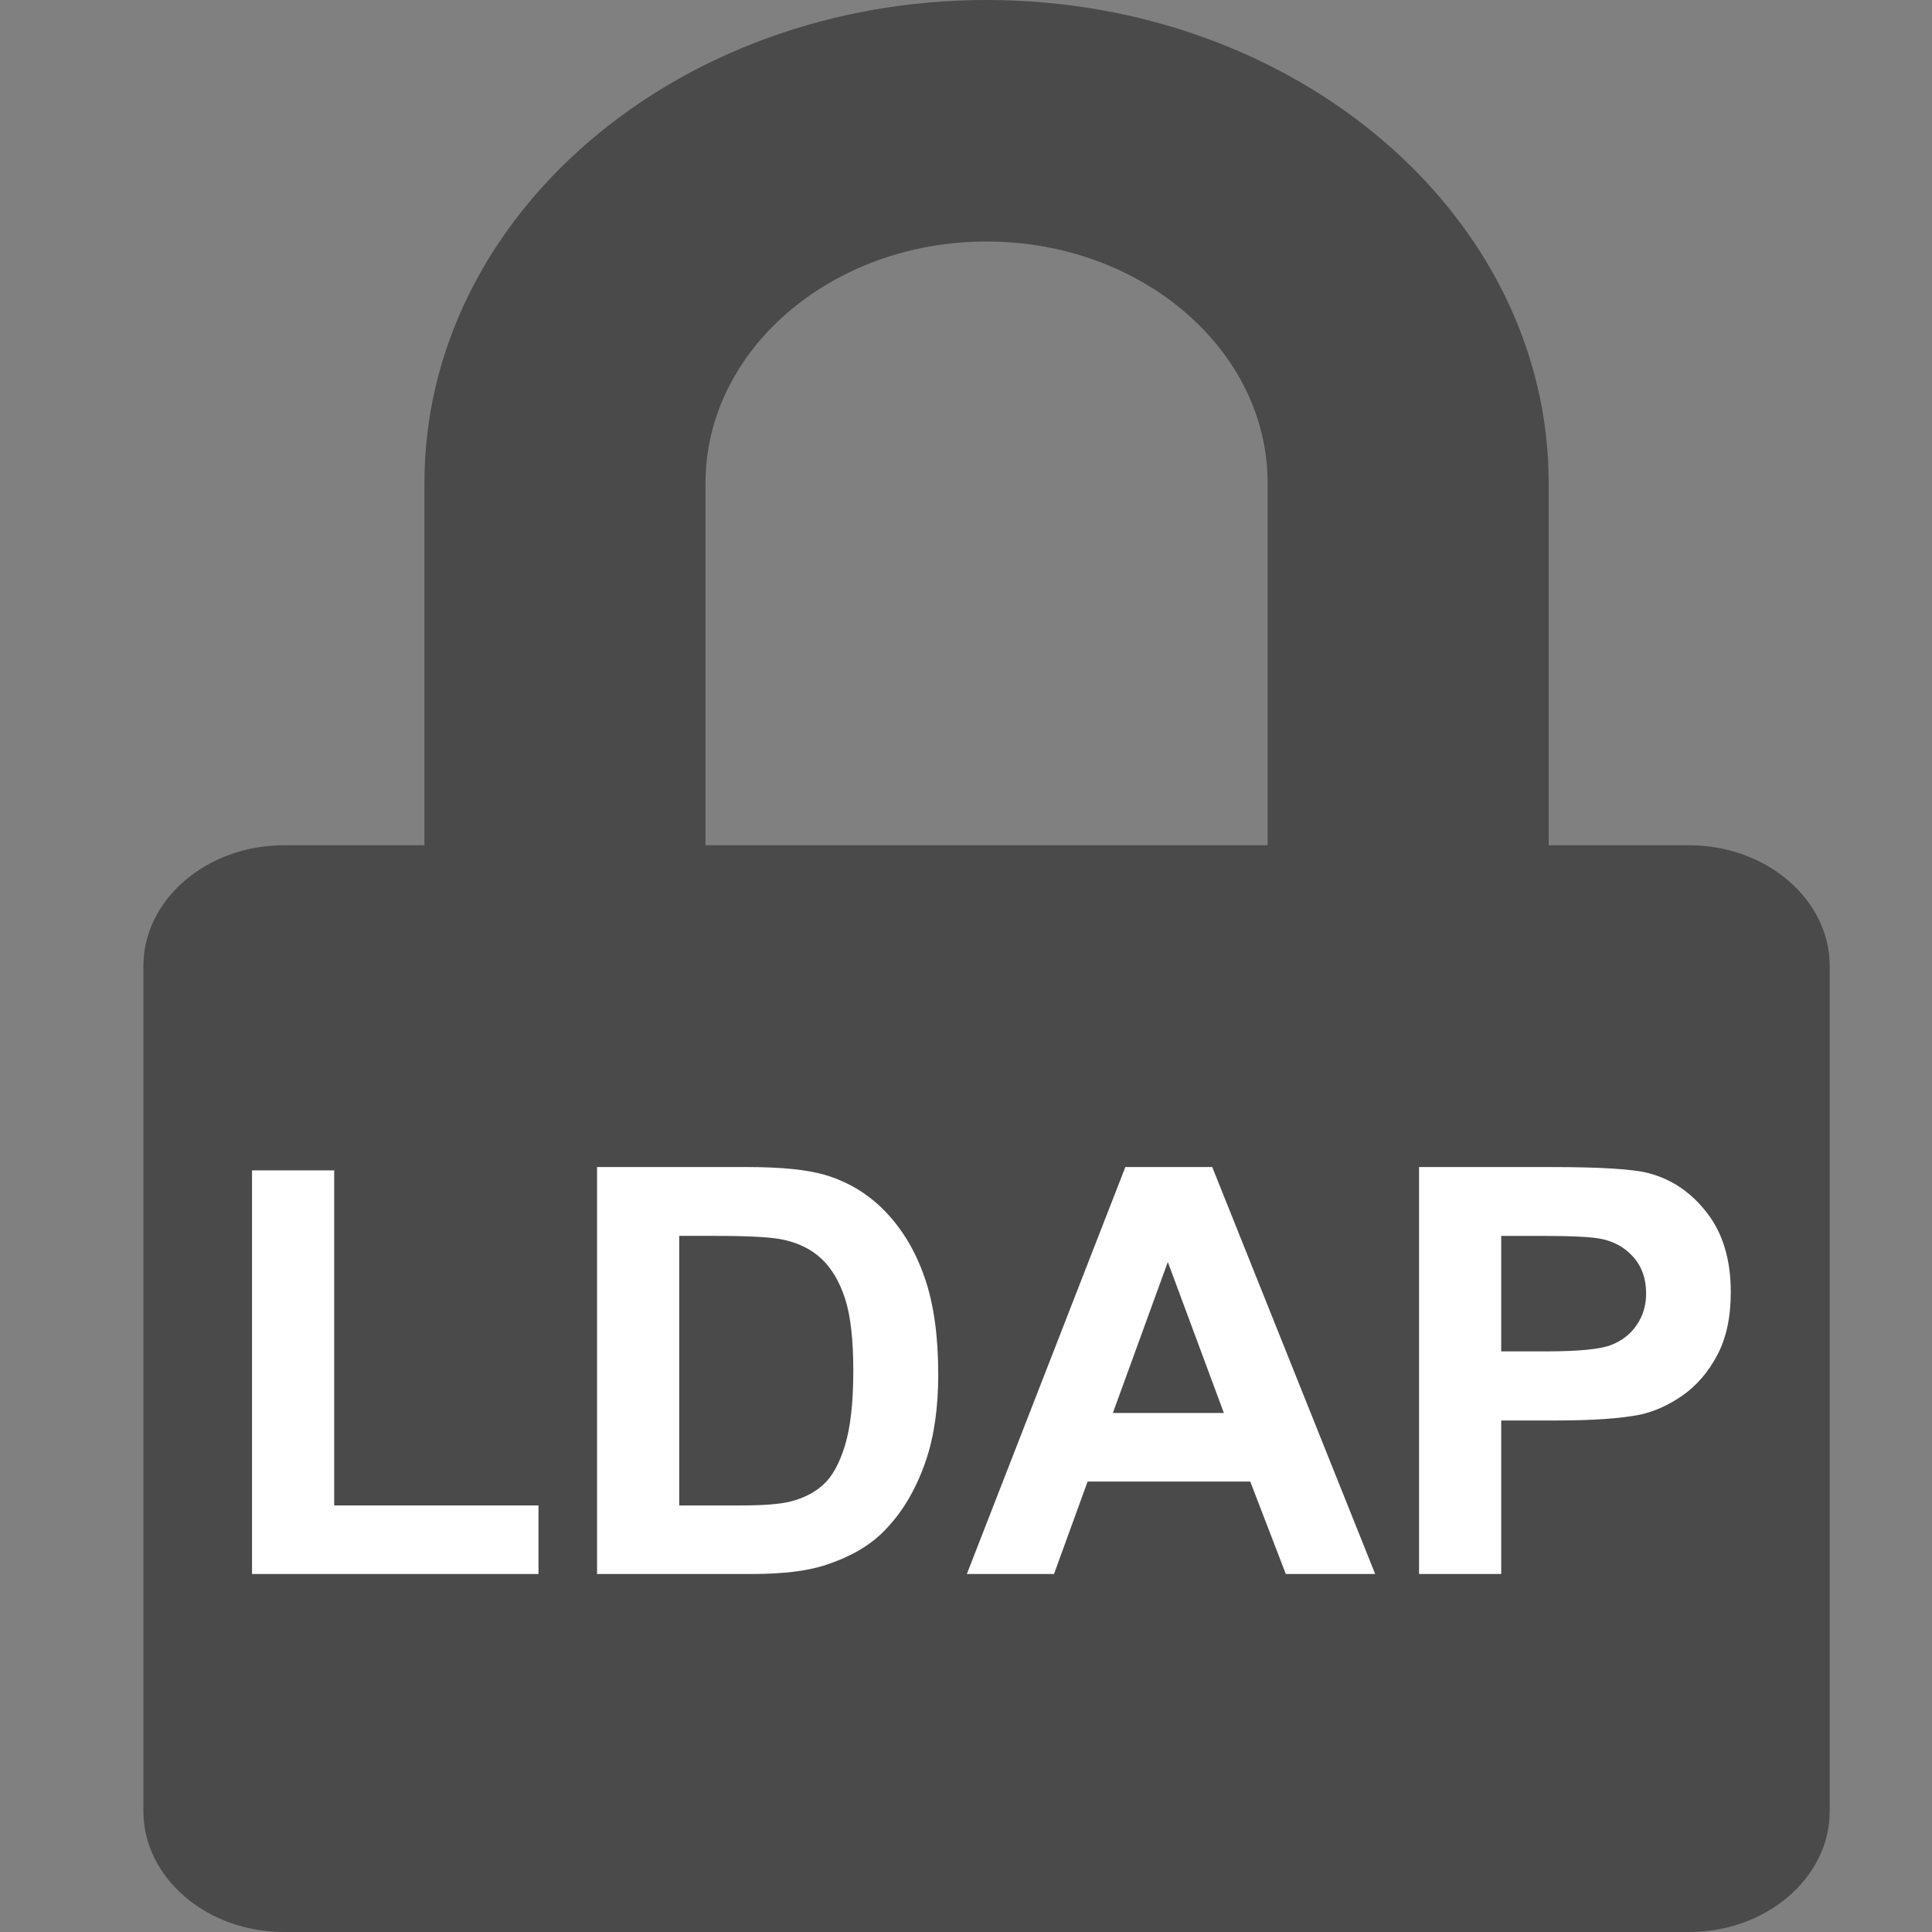 <?xml version="1.0" encoding="UTF-8" standalone="no"?>
<!-- Generator: IcoMoon.io -->
<svg id="svg2" xmlns:rdf="http://www.w3.org/1999/02/22-rdf-syntax-ns#" xmlns="http://www.w3.org/2000/svg" fill="#4a4a4a" height="512" viewBox="0 0 512 512" width="512" version="1.1" xmlns:cc="http://creativecommons.org/ns#" xmlns:dc="http://purl.org/dc/elements/1.1/">
 <rect x="0" y="0" width="512" height="512" fill="#808080" stroke="none"/>
 <path id="path4" d="m447.66 224h-37.241v-96c-0.01-70.692-66.7-128-148.97-128s-148.97 57.308-148.97 128v96h-37.241c-20.48 0-37.239 14.4-37.239 32v224c0 17.6 16.759 32 37.241 32h372.41c20.483 0 37.241-14.4 37.241-32v-224c0-17.6-16.759-32-37.241-32zm-111.72 0h-148.97v-96c0-35.29 33.412-64 74.483-64 41.07 0 74.483 28.71 74.483 64v96z"/>
 <g id="text4140" fill="#fff">
  <path id="path4155" d="m66.786 417.13v-106.97h21.776v88.795h54.145v18.171h-75.921z"/>
  <path id="path4157" d="m158.23 309.28h39.8q13.463 0 20.525 2.06 9.49 2.796 16.258 9.931 6.768 7.136 10.299 17.509 3.531 10.299 3.531 25.454 0 13.316-3.311 22.953-4.046 11.771-11.55 19.054-5.665 5.518-15.302 8.607-7.21 2.281-19.275 2.281h-40.977v-107.85zm21.776 18.245v71.433h16.258q9.122 0 13.168-1.03 5.297-1.324 8.755-4.488 3.531-3.163 5.738-10.373 2.207-7.283 2.207-19.79 0-12.506-2.207-19.201-2.207-6.695-6.18-10.446-3.973-3.752-10.079-5.076-4.561-1.03-17.877-1.03h-9.784z"/>
  <path id="path4159" d="m364.44 417.13h-23.689l-9.417-24.498h-43.11l-8.902 24.498h-23.1l42.007-107.85h23.026l43.184 107.85zm-40.094-42.669-14.861-40.02-14.566 40.02h29.427z"/>
  <path id="path4161" d="m376.06 417.13v-107.85h34.944q19.863 0 25.896 1.619 9.269 2.428 15.523 10.594 6.253 8.092 6.253 20.967 0 9.931-3.605 16.7-3.605 6.768-9.196 10.667-5.518 3.825-11.256 5.076-7.798 1.545-22.585 1.545h-14.198v40.682h-21.776zm21.776-89.604v30.604h11.918q12.874 0 17.215-1.692 4.34-1.692 6.768-5.297 2.501-3.605 2.501-8.387 0-5.885-3.458-9.711-3.458-3.825-8.755-4.782-3.899-0.736-15.67-0.736h-10.52z"/>
 </g>
</svg>
